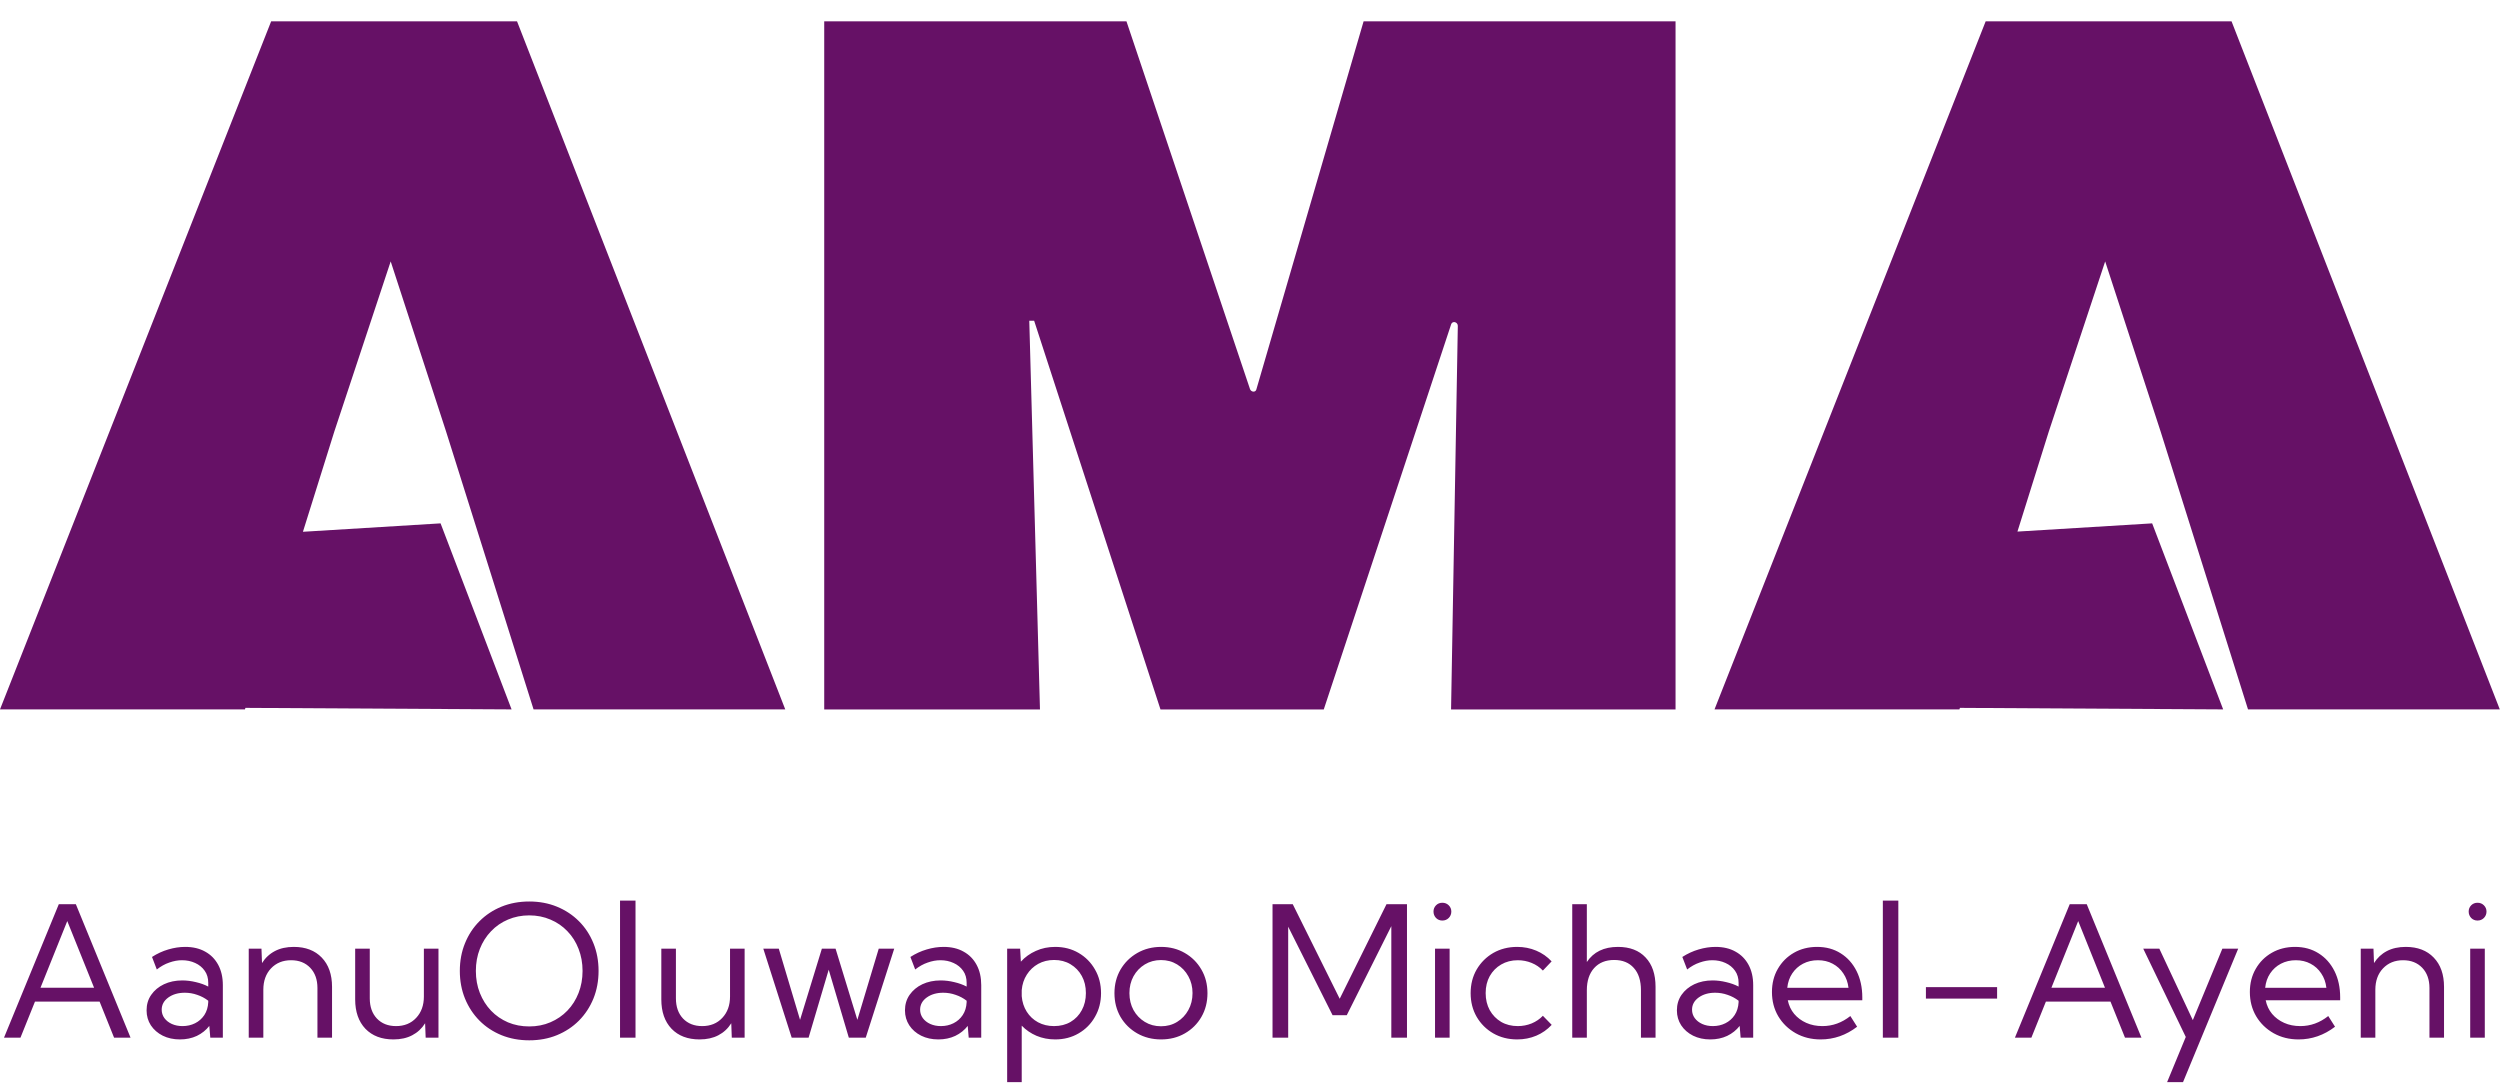 <svg width="87" height="38" viewBox="0 0 87 38" fill="none" xmlns="http://www.w3.org/2000/svg">
<path d="M11.635 15.015L10.542 18.506L15.332 18.213L17.803 24.687L8.541 24.634L8.524 24.687H0L9.436 0.743H17.993L27.327 24.687H18.568L15.523 15.015L13.596 9.097L11.635 15.015Z" fill="#661166"/>
<path d="M35.819 11.161L36.191 24.689H28.683V0.743H39.201L43.5 13.54C43.518 13.593 43.569 13.629 43.625 13.629C43.669 13.629 43.708 13.6 43.72 13.557L47.453 0.743H58.309V24.689H50.497L50.732 11.341C50.733 11.276 50.686 11.22 50.621 11.209C50.569 11.2 50.519 11.231 50.501 11.282L46.067 24.689H40.385L35.988 11.161C35.987 11.161 35.819 11.161 35.819 11.161Z" fill="#661166"/>
<path d="M71.299 15.015L70.207 18.499L74.895 18.213L77.366 24.687L68.205 24.634L68.188 24.687H59.665L69.101 0.743H77.658L86.993 24.687H78.231L75.189 15.015L73.26 9.097L71.299 15.015Z" fill="#661166"/>
<path d="M0.712 36.111H0.139L2.047 31.465H2.639L4.543 36.111H3.97L3.466 34.856H1.217L0.712 36.111ZM1.409 34.373H3.274L2.341 32.053L1.409 34.373ZM7.755 36.111H7.318L7.284 35.702C7.171 35.848 7.026 35.964 6.851 36.049C6.675 36.131 6.479 36.172 6.262 36.172C6.039 36.172 5.84 36.129 5.664 36.042C5.489 35.954 5.351 35.833 5.249 35.68C5.15 35.527 5.101 35.354 5.101 35.16C5.101 34.955 5.154 34.776 5.262 34.621C5.371 34.464 5.519 34.341 5.705 34.252C5.893 34.164 6.105 34.119 6.343 34.119C6.497 34.119 6.655 34.139 6.816 34.178C6.978 34.215 7.121 34.267 7.247 34.333V34.203C7.247 34.038 7.206 33.897 7.123 33.782C7.04 33.664 6.93 33.574 6.792 33.512C6.653 33.448 6.501 33.416 6.333 33.416C6.189 33.416 6.041 33.443 5.89 33.497C5.74 33.548 5.595 33.629 5.457 33.738L5.29 33.302C5.469 33.186 5.658 33.099 5.856 33.041C6.055 32.982 6.251 32.952 6.445 32.952C6.713 32.952 6.944 33.006 7.139 33.116C7.335 33.223 7.486 33.377 7.594 33.577C7.701 33.776 7.755 34.011 7.755 34.283V36.111ZM6.352 35.708C6.511 35.708 6.656 35.675 6.789 35.609C6.921 35.543 7.028 35.448 7.111 35.324C7.193 35.198 7.239 35.049 7.247 34.878V34.825C7.133 34.737 7.005 34.668 6.863 34.621C6.723 34.571 6.579 34.547 6.432 34.547C6.203 34.547 6.011 34.602 5.856 34.714C5.704 34.825 5.627 34.967 5.627 35.138C5.627 35.245 5.658 35.343 5.72 35.429C5.784 35.516 5.871 35.584 5.98 35.634C6.09 35.683 6.214 35.708 6.352 35.708ZM11.555 36.111H11.047V34.383C11.047 34.089 10.963 33.855 10.796 33.679C10.629 33.504 10.407 33.416 10.13 33.416C9.843 33.416 9.61 33.511 9.43 33.701C9.253 33.889 9.164 34.137 9.164 34.444V36.111H8.656V33.014H9.099L9.118 33.515C9.231 33.334 9.381 33.194 9.567 33.097C9.752 33 9.971 32.952 10.223 32.952C10.634 32.952 10.958 33.076 11.196 33.323C11.435 33.571 11.555 33.911 11.555 34.342V36.111ZM15.259 36.111H14.813L14.794 35.609C14.681 35.791 14.531 35.93 14.345 36.027C14.162 36.124 13.944 36.172 13.692 36.172C13.281 36.172 12.956 36.049 12.716 35.801C12.479 35.551 12.36 35.21 12.36 34.779V33.014H12.868V34.742C12.868 35.035 12.951 35.269 13.116 35.445C13.283 35.62 13.505 35.708 13.782 35.708C14.071 35.708 14.304 35.613 14.482 35.423C14.661 35.233 14.751 34.985 14.751 34.68V33.014H15.259V36.111ZM18.418 36.203C18.069 36.203 17.747 36.144 17.451 36.024C17.158 35.904 16.903 35.736 16.687 35.519C16.47 35.3 16.302 35.044 16.182 34.751C16.062 34.456 16.002 34.135 16.002 33.788C16.002 33.439 16.062 33.118 16.182 32.825C16.302 32.529 16.47 32.273 16.687 32.057C16.903 31.84 17.158 31.672 17.451 31.552C17.747 31.432 18.069 31.372 18.418 31.372C18.767 31.372 19.088 31.432 19.381 31.552C19.674 31.672 19.929 31.84 20.146 32.057C20.363 32.273 20.531 32.529 20.651 32.825C20.77 33.118 20.83 33.439 20.83 33.788C20.83 34.135 20.77 34.456 20.651 34.751C20.531 35.044 20.363 35.3 20.146 35.519C19.929 35.736 19.674 35.904 19.381 36.024C19.088 36.144 18.767 36.203 18.418 36.203ZM18.418 35.72C18.684 35.72 18.93 35.672 19.155 35.575C19.382 35.478 19.579 35.343 19.746 35.169C19.914 34.994 20.043 34.789 20.134 34.556C20.226 34.321 20.273 34.065 20.273 33.788C20.273 33.511 20.226 33.255 20.134 33.02C20.043 32.784 19.914 32.58 19.746 32.407C19.579 32.231 19.382 32.096 19.155 32.001C18.93 31.904 18.684 31.855 18.418 31.855C18.151 31.855 17.905 31.904 17.678 32.001C17.453 32.096 17.256 32.231 17.089 32.407C16.922 32.58 16.792 32.784 16.699 33.02C16.606 33.255 16.56 33.511 16.56 33.788C16.56 34.065 16.606 34.321 16.699 34.556C16.792 34.791 16.922 34.997 17.089 35.172C17.256 35.346 17.453 35.481 17.678 35.578C17.905 35.673 18.151 35.72 18.418 35.72ZM22.116 36.111H21.577V31.341H22.116V36.111ZM25.913 36.111H25.466L25.448 35.609C25.334 35.791 25.185 35.93 24.999 36.027C24.815 36.124 24.597 36.172 24.345 36.172C23.934 36.172 23.609 36.049 23.37 35.801C23.132 35.551 23.014 35.21 23.014 34.779V33.014H23.522V34.742C23.522 35.035 23.604 35.269 23.769 35.445C23.937 35.62 24.159 35.708 24.435 35.708C24.724 35.708 24.958 35.613 25.135 35.423C25.315 35.233 25.405 34.985 25.405 34.68V33.014H25.913V36.111ZM30.128 36.111H29.539L28.839 33.745L28.139 36.111H27.551L26.563 33.014H27.102L27.842 35.491L28.601 33.014H29.078L29.836 35.491L30.58 33.014H31.119L30.128 36.111ZM34.147 36.111H33.711L33.677 35.702C33.563 35.848 33.419 35.964 33.243 36.049C33.068 36.131 32.871 36.172 32.655 36.172C32.432 36.172 32.232 36.129 32.057 36.042C31.881 35.954 31.743 35.833 31.642 35.68C31.543 35.527 31.493 35.354 31.493 35.16C31.493 34.955 31.547 34.776 31.654 34.621C31.764 34.464 31.911 34.341 32.097 34.252C32.285 34.164 32.498 34.119 32.735 34.119C32.89 34.119 33.048 34.139 33.209 34.178C33.37 34.215 33.514 34.267 33.639 34.333V34.203C33.639 34.038 33.598 33.897 33.516 33.782C33.433 33.664 33.322 33.574 33.184 33.512C33.046 33.448 32.893 33.416 32.726 33.416C32.581 33.416 32.434 33.443 32.283 33.497C32.132 33.548 31.988 33.629 31.849 33.738L31.682 33.302C31.862 33.186 32.051 33.099 32.249 33.041C32.447 32.982 32.643 32.952 32.837 32.952C33.106 32.952 33.337 33.006 33.531 33.116C33.727 33.223 33.879 33.377 33.986 33.577C34.094 33.776 34.147 34.011 34.147 34.283V36.111ZM32.744 35.708C32.903 35.708 33.049 35.675 33.181 35.609C33.313 35.543 33.421 35.448 33.503 35.324C33.586 35.198 33.631 35.049 33.639 34.878V34.825C33.526 34.737 33.398 34.668 33.255 34.621C33.115 34.571 32.971 34.547 32.825 34.547C32.596 34.547 32.404 34.602 32.249 34.714C32.096 34.825 32.02 34.967 32.02 35.138C32.02 35.245 32.051 35.343 32.113 35.429C32.177 35.516 32.263 35.584 32.373 35.634C32.482 35.683 32.606 35.708 32.744 35.708ZM35.556 37.659H35.049V33.014H35.501L35.526 33.466C35.67 33.307 35.844 33.182 36.049 33.091C36.253 32.998 36.477 32.952 36.721 32.952C37.024 32.952 37.296 33.022 37.535 33.162C37.777 33.303 37.967 33.495 38.105 33.738C38.246 33.98 38.316 34.255 38.316 34.562C38.316 34.868 38.246 35.142 38.105 35.386C37.967 35.63 37.777 35.822 37.535 35.962C37.296 36.102 37.024 36.172 36.721 36.172C36.488 36.172 36.271 36.13 36.071 36.046C35.872 35.961 35.701 35.843 35.556 35.693V37.659ZM36.681 35.708C36.898 35.708 37.09 35.66 37.257 35.562C37.424 35.463 37.554 35.327 37.647 35.154C37.742 34.98 37.789 34.782 37.789 34.559C37.789 34.334 37.742 34.136 37.647 33.964C37.552 33.791 37.421 33.655 37.254 33.556C37.089 33.456 36.898 33.407 36.684 33.407C36.479 33.407 36.295 33.452 36.129 33.543C35.966 33.634 35.834 33.759 35.733 33.918C35.632 34.075 35.573 34.255 35.556 34.457V34.667C35.573 34.87 35.631 35.049 35.73 35.206C35.829 35.363 35.96 35.486 36.123 35.575C36.288 35.664 36.474 35.708 36.681 35.708ZM40.406 36.172C40.099 36.172 39.822 36.102 39.576 35.962C39.331 35.822 39.137 35.631 38.994 35.389C38.854 35.145 38.783 34.87 38.783 34.562C38.783 34.257 38.854 33.983 38.994 33.741C39.137 33.498 39.331 33.306 39.576 33.165C39.822 33.023 40.099 32.952 40.406 32.952C40.714 32.952 40.99 33.023 41.233 33.165C41.477 33.306 41.669 33.498 41.809 33.741C41.95 33.983 42.02 34.257 42.02 34.562C42.02 34.87 41.95 35.145 41.809 35.389C41.669 35.631 41.477 35.822 41.233 35.962C40.99 36.102 40.714 36.172 40.406 36.172ZM40.403 35.714C40.612 35.714 40.799 35.664 40.964 35.562C41.129 35.461 41.259 35.324 41.354 35.151C41.451 34.977 41.5 34.78 41.5 34.559C41.5 34.342 41.451 34.147 41.354 33.974C41.259 33.8 41.129 33.663 40.964 33.562C40.799 33.461 40.612 33.41 40.403 33.41C40.195 33.41 40.007 33.461 39.84 33.562C39.674 33.663 39.543 33.8 39.446 33.974C39.351 34.147 39.304 34.342 39.304 34.559C39.304 34.78 39.351 34.977 39.446 35.151C39.543 35.324 39.674 35.461 39.84 35.562C40.007 35.664 40.195 35.714 40.403 35.714ZM48.963 36.111H48.418V32.23L46.867 35.33H46.374L44.829 32.249V36.111H44.284V31.465H44.987L46.622 34.757L48.251 31.465H48.963V36.111ZM50.193 32.035C50.106 32.035 50.033 32.005 49.973 31.945C49.915 31.883 49.886 31.809 49.886 31.722C49.886 31.637 49.915 31.565 49.973 31.505C50.033 31.445 50.106 31.416 50.193 31.416C50.282 31.416 50.356 31.445 50.416 31.505C50.476 31.565 50.506 31.637 50.506 31.722C50.506 31.809 50.476 31.883 50.416 31.945C50.356 32.005 50.282 32.035 50.193 32.035ZM50.447 36.111H49.939V33.014H50.447V36.111ZM53.999 35.665C53.848 35.828 53.67 35.954 53.463 36.042C53.257 36.129 53.035 36.172 52.797 36.172C52.49 36.172 52.213 36.102 51.967 35.962C51.724 35.822 51.531 35.63 51.388 35.386C51.248 35.142 51.178 34.868 51.178 34.562C51.178 34.255 51.248 33.98 51.388 33.738C51.531 33.495 51.724 33.303 51.967 33.162C52.213 33.022 52.49 32.952 52.797 32.952C53.033 32.952 53.254 32.995 53.46 33.082C53.667 33.169 53.845 33.293 53.996 33.456L53.692 33.776C53.583 33.66 53.452 33.571 53.299 33.509C53.148 33.447 52.988 33.416 52.819 33.416C52.602 33.416 52.409 33.466 52.24 33.565C52.073 33.662 51.941 33.796 51.843 33.968C51.748 34.139 51.701 34.336 51.701 34.559C51.701 34.782 51.748 34.98 51.843 35.154C51.941 35.327 52.073 35.463 52.24 35.562C52.409 35.66 52.602 35.708 52.819 35.708C52.988 35.708 53.149 35.677 53.302 35.615C53.455 35.551 53.585 35.462 53.692 35.349L53.999 35.665ZM54.714 36.111V31.465H55.222V33.478C55.456 33.127 55.817 32.952 56.306 32.952C56.717 32.952 57.037 33.075 57.266 33.32C57.498 33.564 57.613 33.904 57.613 34.342V36.111H57.105V34.46C57.105 34.127 57.023 33.869 56.858 33.686C56.694 33.5 56.466 33.407 56.173 33.407C55.878 33.407 55.646 33.501 55.476 33.689C55.307 33.877 55.222 34.134 55.222 34.46V36.111H54.714ZM61.011 36.111H60.574L60.54 35.702C60.426 35.848 60.282 35.964 60.106 36.049C59.931 36.131 59.735 36.172 59.518 36.172C59.295 36.172 59.096 36.129 58.92 36.042C58.745 35.954 58.606 35.833 58.505 35.68C58.406 35.527 58.356 35.354 58.356 35.16C58.356 34.955 58.41 34.776 58.517 34.621C58.627 34.464 58.775 34.341 58.96 34.252C59.148 34.164 59.361 34.119 59.598 34.119C59.753 34.119 59.911 34.139 60.072 34.178C60.233 34.215 60.377 34.267 60.503 34.333V34.203C60.503 34.038 60.461 33.897 60.379 33.782C60.296 33.664 60.186 33.574 60.047 33.512C59.909 33.448 59.756 33.416 59.589 33.416C59.445 33.416 59.297 33.443 59.146 33.497C58.995 33.548 58.851 33.629 58.713 33.738L58.545 33.302C58.725 33.186 58.914 33.099 59.112 33.041C59.31 32.982 59.507 32.952 59.701 32.952C59.969 32.952 60.2 33.006 60.394 33.116C60.59 33.223 60.742 33.377 60.85 33.577C60.957 33.776 61.011 34.011 61.011 34.283V36.111ZM59.608 35.708C59.767 35.708 59.912 35.675 60.044 35.609C60.176 35.543 60.284 35.448 60.366 35.324C60.449 35.198 60.494 35.049 60.503 34.878V34.825C60.389 34.737 60.261 34.668 60.119 34.621C59.978 34.571 59.835 34.547 59.688 34.547C59.459 34.547 59.267 34.602 59.112 34.714C58.959 34.825 58.883 34.967 58.883 35.138C58.883 35.245 58.914 35.343 58.976 35.429C59.04 35.516 59.127 35.584 59.236 35.634C59.345 35.683 59.469 35.708 59.608 35.708ZM64.628 35.73C64.244 36.025 63.821 36.172 63.358 36.172C63.036 36.172 62.747 36.1 62.491 35.956C62.235 35.811 62.033 35.615 61.884 35.367C61.737 35.117 61.664 34.836 61.664 34.522C61.664 34.22 61.732 33.952 61.868 33.717C62.005 33.479 62.192 33.292 62.429 33.156C62.666 33.02 62.936 32.952 63.237 32.952C63.547 32.952 63.82 33.026 64.055 33.175C64.292 33.323 64.477 33.53 64.609 33.794C64.741 34.058 64.808 34.364 64.808 34.711V34.81H62.215C62.252 34.992 62.327 35.15 62.438 35.284C62.552 35.418 62.692 35.522 62.859 35.596C63.027 35.671 63.214 35.708 63.42 35.708C63.775 35.708 64.099 35.591 64.392 35.358L64.628 35.73ZM62.197 34.376H64.328C64.305 34.184 64.245 34.017 64.148 33.875C64.053 33.73 63.929 33.617 63.776 33.537C63.626 33.456 63.455 33.416 63.265 33.416C63.073 33.416 62.9 33.456 62.745 33.537C62.592 33.617 62.467 33.73 62.37 33.875C62.275 34.017 62.217 34.184 62.197 34.376ZM66.062 36.111H65.523V31.341H66.062V36.111ZM69.499 34.751H67.022V34.352H69.499V34.751ZM70.692 36.111H70.119L72.027 31.465H72.618L74.523 36.111H73.95L73.445 34.856H71.197L70.692 36.111ZM71.389 34.373H73.253L72.321 32.053L71.389 34.373ZM75.969 37.659H75.415L76.065 36.086L74.585 33.014H75.145L76.31 35.501L77.338 33.014H77.889L75.969 37.659ZM81.259 35.73C80.875 36.025 80.451 36.172 79.989 36.172C79.667 36.172 79.378 36.1 79.122 35.956C78.866 35.811 78.663 35.615 78.515 35.367C78.368 35.117 78.295 34.836 78.295 34.522C78.295 34.22 78.363 33.952 78.499 33.717C78.635 33.479 78.822 33.292 79.06 33.156C79.297 33.02 79.567 32.952 79.868 32.952C80.178 32.952 80.45 33.026 80.686 33.175C80.923 33.323 81.108 33.53 81.24 33.794C81.372 34.058 81.438 34.364 81.438 34.711V34.81H78.846C78.883 34.992 78.958 35.15 79.069 35.284C79.183 35.418 79.323 35.522 79.49 35.596C79.657 35.671 79.844 35.708 80.051 35.708C80.406 35.708 80.73 35.591 81.023 35.358L81.259 35.73ZM78.828 34.376H80.958C80.936 34.184 80.876 34.017 80.779 33.875C80.684 33.73 80.56 33.617 80.407 33.537C80.256 33.456 80.086 33.416 79.896 33.416C79.704 33.416 79.531 33.456 79.376 33.537C79.223 33.617 79.098 33.73 79.001 33.875C78.906 34.017 78.848 34.184 78.828 34.376ZM85.052 36.111H84.545V34.383C84.545 34.089 84.461 33.855 84.294 33.679C84.126 33.504 83.904 33.416 83.628 33.416C83.341 33.416 83.108 33.511 82.928 33.701C82.75 33.889 82.662 34.137 82.662 34.444V36.111H82.154V33.014H82.597L82.615 33.515C82.729 33.334 82.878 33.194 83.064 33.097C83.25 33 83.469 32.952 83.721 32.952C84.132 32.952 84.456 33.076 84.693 33.323C84.933 33.571 85.052 33.911 85.052 34.342V36.111ZM86.217 32.035C86.13 32.035 86.057 32.005 85.997 31.945C85.939 31.883 85.91 31.809 85.91 31.722C85.91 31.637 85.939 31.565 85.997 31.505C86.057 31.445 86.13 31.416 86.217 31.416C86.306 31.416 86.38 31.445 86.44 31.505C86.5 31.565 86.53 31.637 86.53 31.722C86.53 31.809 86.5 31.883 86.44 31.945C86.38 32.005 86.306 32.035 86.217 32.035ZM86.471 36.111H85.963V33.014H86.471V36.111Z" fill="#661166"/>
</svg>
